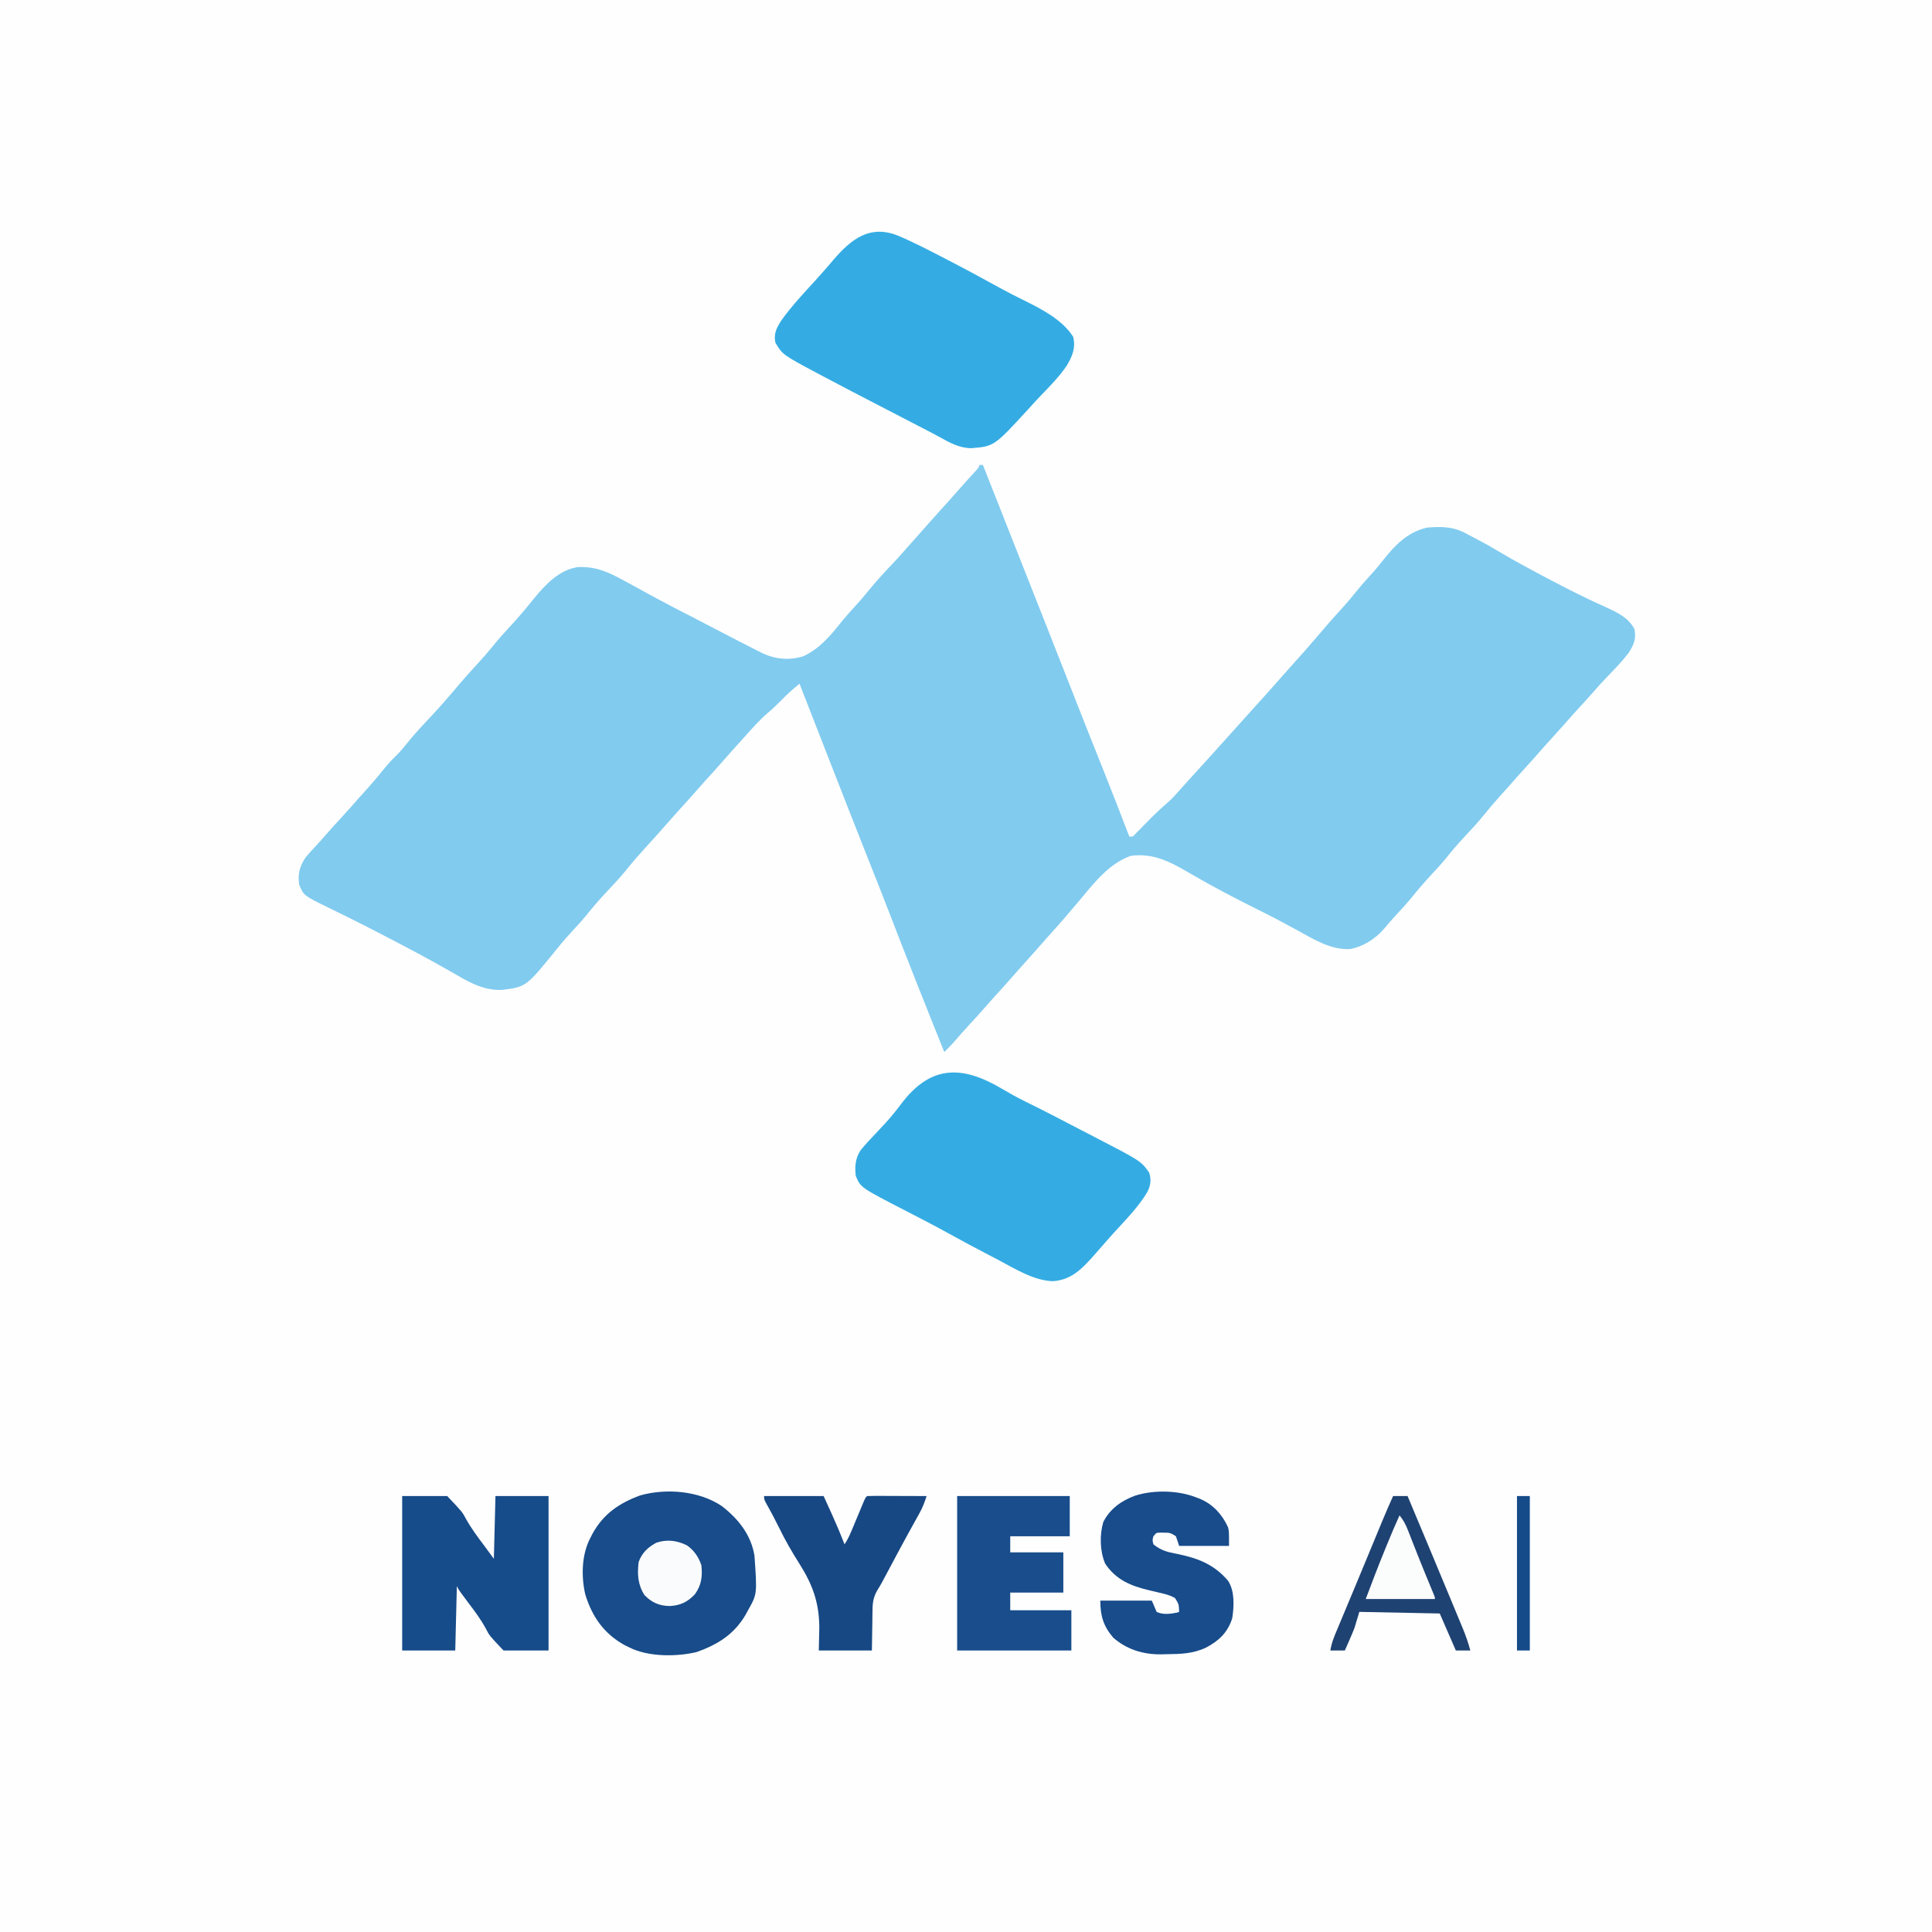 <?xml version="1.0" encoding="UTF-8"?>
<svg version="1.1" xmlns="http://www.w3.org/2000/svg" width="1201" height="1201">
<rect width="100%" height="100%" fill="#808080" stroke="none"/>
<path d="M0 0 C396.33 0 792.66 0 1201 0 C1201 396.33 1201 792.66 1201 1201 C804.67 1201 408.34 1201 0 1201 C0 804.67 0 408.34 0 0 Z " fill="#FEFEFE" transform="translate(0,0)"/>
<path d="M0 0 C0.66 0 1.32 0 2 0 C18.941 42.917 18.941 42.917 19.881 45.297 C20.498 46.863 21.116 48.428 21.734 49.993 C23.285 53.922 24.836 57.851 26.387 61.78 C29.134 68.742 31.882 75.703 34.633 82.663 C36.11 86.4 37.586 90.138 39.062 93.875 C39.36 94.627 39.657 95.379 39.963 96.154 C44.126 106.694 48.274 117.24 52.414 127.789 C53.121 129.591 53.121 129.591 53.842 131.429 C54.806 133.885 55.77 136.341 56.734 138.797 C57.214 140.019 57.693 141.241 58.188 142.5 C58.666 143.719 59.144 144.938 59.637 146.194 C65.368 160.795 71.128 175.384 76.982 189.936 C82.456 203.571 87.727 217.286 93 231 C95.094 231.218 95.094 231.218 96.569 229.642 C97.178 229.017 97.787 228.391 98.414 227.746 C99.093 227.056 99.773 226.366 100.473 225.654 C101.183 224.923 101.893 224.191 102.625 223.438 C107.344 218.599 112.12 213.962 117.245 209.552 C119.441 207.61 121.388 205.523 123.312 203.312 C126.67 199.504 130.06 195.734 133.5 192 C138.37 186.699 143.193 181.358 148 176 C149.5 174.333 151 172.666 152.5 171 C153.243 170.175 153.985 169.35 154.75 168.5 C160 162.667 165.25 156.833 170.5 151 C171.24 150.178 171.98 149.355 172.742 148.508 C174.267 146.814 175.793 145.121 177.32 143.43 C181.312 139.005 185.273 134.557 189.188 130.062 C191.272 127.69 193.384 125.344 195.5 123 C200.321 117.652 205.079 112.257 209.75 106.777 C214.491 101.219 219.241 95.691 224.188 90.312 C228.233 85.905 232.026 81.342 235.781 76.688 C238.678 73.178 241.742 69.837 244.809 66.477 C247.011 63.988 249.075 61.428 251.125 58.812 C258.437 49.597 266.194 41.722 278 39 C287.085 38.211 294.97 38.318 303 43 C304.824 43.951 306.649 44.901 308.474 45.85 C313.351 48.397 318.128 51.058 322.836 53.906 C327.88 56.953 333.008 59.815 338.188 62.625 C339.126 63.135 340.064 63.645 341.031 64.17 C357.017 72.828 373.044 81.21 389.645 88.629 C396.627 91.847 403.226 94.979 407 102 C408.276 108.087 406.632 111.882 403.305 117.023 C399.16 122.376 394.458 127.21 389.754 132.07 C386.604 135.33 383.603 138.694 380.636 142.121 C378.308 144.795 375.907 147.395 373.5 150 C369.878 153.932 366.31 157.902 362.809 161.941 C360.57 164.49 358.286 166.994 356 169.5 C353.135 172.641 350.288 175.791 347.5 179 C344.712 182.209 341.865 185.359 339 188.5 C335.544 192.29 332.132 196.111 328.77 199.984 C326.749 202.286 324.687 204.548 322.625 206.812 C319.553 210.211 316.616 213.676 313.75 217.25 C309.651 222.323 305.268 227.061 300.8 231.805 C296.758 236.122 293.004 240.605 289.309 245.223 C286.647 248.424 283.845 251.462 281 254.5 C276.544 259.257 272.369 264.158 268.285 269.242 C265.295 272.851 262.143 276.29 258.949 279.718 C256.327 282.533 253.819 285.405 251.375 288.375 C245.82 294.737 238.394 299.525 230 301 C218.12 301.457 207.803 294.99 197.75 289.438 C189.423 284.893 181.067 280.454 172.562 276.25 C158.29 269.18 144.272 261.81 130.518 253.774 C118.667 246.865 108.187 241.158 94 243 C80.564 247.705 71.363 259.575 62.545 270.152 C59.992 273.205 57.403 276.228 54.812 279.25 C54.314 279.833 53.815 280.416 53.301 281.017 C49.602 285.328 45.828 289.566 42.012 293.773 C40.153 295.831 38.321 297.908 36.5 300 C33.106 303.897 29.646 307.731 26.184 311.566 C24.292 313.675 22.421 315.799 20.562 317.938 C16.908 322.134 13.153 326.237 9.402 330.348 C7.431 332.525 5.486 334.718 3.562 336.938 C0.137 340.881 -3.399 344.719 -6.938 348.56 C-10.176 352.082 -13.351 355.649 -16.465 359.281 C-18.237 361.265 -20.105 363.134 -22 365 C-33.603 336.135 -45.089 307.221 -56.27 278.19 C-60.855 266.306 -65.554 254.466 -70.25 242.625 C-77.898 223.339 -85.479 204.028 -93.005 184.693 C-96.634 175.369 -100.273 166.048 -103.911 156.727 C-105.628 152.327 -107.345 147.927 -109.062 143.527 C-109.637 142.056 -110.211 140.584 -110.785 139.113 C-111.186 138.086 -111.587 137.058 -112 136 C-113.118 136.951 -114.235 137.903 -115.352 138.856 C-115.974 139.386 -116.596 139.916 -117.237 140.462 C-119.41 142.358 -121.43 144.369 -123.438 146.438 C-126.159 149.2 -128.904 151.821 -131.875 154.312 C-136.899 158.627 -141.245 163.572 -145.654 168.497 C-146.917 169.907 -148.187 171.311 -149.457 172.715 C-152.816 176.428 -156.151 180.16 -159.438 183.938 C-163.091 188.133 -166.845 192.234 -170.594 196.344 C-172.586 198.544 -174.553 200.76 -176.5 203 C-179.288 206.209 -182.135 209.359 -185 212.5 C-188.456 216.289 -191.865 220.111 -195.23 223.98 C-199.511 228.866 -203.878 233.676 -208.258 238.473 C-212.03 242.62 -215.684 246.81 -219.188 251.188 C-223.493 256.519 -228.135 261.47 -232.84 266.445 C-237.043 270.912 -240.965 275.53 -244.793 280.324 C-247.26 283.315 -249.86 286.164 -252.5 289 C-255.974 292.733 -259.301 296.524 -262.5 300.5 C-281.887 324.473 -281.887 324.473 -296.82 326.355 C-309.247 326.956 -318.958 320.617 -329.379 314.633 C-343.5 306.543 -357.925 298.981 -372.375 291.5 C-372.979 291.187 -373.582 290.875 -374.204 290.553 C-380.886 287.097 -387.59 283.691 -394.34 280.371 C-395.513 279.792 -396.686 279.214 -397.895 278.617 C-400.102 277.533 -402.312 276.455 -404.527 275.387 C-420.23 267.679 -420.23 267.679 -423 261 C-424.048 254.517 -422.717 249.337 -419 244 C-416.131 240.539 -413.079 237.274 -410 234 C-408.868 232.714 -407.743 231.423 -406.625 230.125 C-403.173 226.159 -399.612 222.295 -396.052 218.427 C-392.892 214.989 -389.791 211.51 -386.734 207.98 C-384.727 205.689 -382.676 203.44 -380.625 201.188 C-377.423 197.648 -374.369 194.029 -371.375 190.312 C-368.87 187.214 -366.366 184.267 -363.5 181.5 C-360.735 178.83 -358.336 176.004 -355.938 173 C-350.997 166.856 -345.621 161.167 -340.219 155.43 C-336.262 151.226 -332.47 146.903 -328.729 142.506 C-327.238 140.753 -325.744 139.001 -324.25 137.25 C-323.735 136.646 -323.22 136.042 -322.69 135.42 C-319.309 131.475 -315.849 127.619 -312.312 123.812 C-308.925 120.166 -305.681 116.444 -302.562 112.562 C-299.197 108.378 -295.668 104.417 -292 100.5 C-286.73 94.872 -281.85 88.994 -277 83 C-269.997 74.352 -261.306 65.248 -249.828 63.523 C-238.495 63.053 -230.797 66.614 -221 72 C-219.327 72.904 -217.654 73.808 -215.98 74.711 C-212.311 76.702 -208.652 78.713 -204.996 80.73 C-195.234 86.089 -185.307 91.137 -175.409 96.239 C-170.938 98.549 -166.477 100.876 -162.015 103.204 C-153.909 107.433 -145.797 111.648 -137.625 115.75 C-136.983 116.073 -136.341 116.397 -135.679 116.73 C-127.459 120.826 -118.487 121.681 -109.66 118.977 C-99.101 114.057 -92.455 105.734 -85.316 96.82 C-82.964 93.956 -80.512 91.225 -78 88.5 C-74.783 85.007 -71.714 81.46 -68.75 77.75 C-63.872 71.7 -58.557 66.097 -53.23 60.445 C-50.29 57.322 -47.436 54.137 -44.637 50.887 C-42.621 48.563 -40.562 46.283 -38.5 44 C-35.83 41.041 -33.177 38.071 -30.562 35.062 C-26.911 30.868 -23.157 26.769 -19.41 22.66 C-16.837 19.821 -14.312 16.945 -11.801 14.051 C-8.853 10.693 -5.833 7.401 -2.82 4.102 C-0.963 2.133 -0.963 2.133 0 0 Z " fill="#81CBEF" transform="translate(609,289)"/>
<path d="M0 0 C10.31 4.337 20.254 9.562 30.188 14.688 C31.008 15.111 31.828 15.534 32.674 15.97 C42.976 21.306 53.164 26.842 63.33 32.431 C68.397 35.205 73.488 37.859 78.688 40.375 C89.649 45.777 102.666 52.506 109.312 63.062 C110.958 69.879 108.906 74.879 105.438 80.812 C100.716 87.845 94.786 93.791 88.926 99.868 C86.379 102.534 83.911 105.267 81.438 108 C60.187 131.152 60.187 131.152 45.812 132.312 C38.087 132.124 32.302 128.719 25.725 125.074 C21.787 122.922 17.792 120.883 13.803 118.829 C10.304 117.026 6.812 115.212 3.32 113.395 C-1.306 110.988 -5.936 108.589 -10.57 106.199 C-21.721 100.446 -32.854 94.658 -43.937 88.774 C-45.681 87.849 -47.428 86.93 -49.176 86.012 C-71.343 74.191 -71.343 74.191 -75.812 66.688 C-77.035 60.909 -74.894 57.224 -71.84 52.488 C-65.588 43.851 -58.282 36.018 -51.082 28.172 C-49.109 26.012 -47.17 23.832 -45.25 21.625 C-44.697 20.995 -44.144 20.364 -43.574 19.715 C-42.292 18.24 -41.026 16.751 -39.77 15.254 C-28.57 2.231 -17.224 -6.611 0 0 Z " fill="#34ACE3" transform="translate(557.812,146.312)"/>
<path d="M0 0 C4.817 2.849 9.646 5.557 14.675 8.013 C26.174 13.636 37.511 19.578 48.868 25.482 C51.889 27.05 54.912 28.613 57.936 30.174 C86.574 45.014 86.574 45.014 91.675 52.201 C93.067 56.795 92.627 60.093 90.487 64.326 C84.871 73.776 76.701 81.904 69.343 90.006 C67.492 92.051 65.671 94.118 63.862 96.201 C62.675 97.556 61.488 98.91 60.3 100.263 C59.516 101.164 58.732 102.066 57.925 102.994 C50.375 111.522 43.644 118.953 31.737 119.701 C19.647 119.302 7.869 111.705 -2.638 106.201 C-4.107 105.438 -5.576 104.675 -7.045 103.913 C-15.968 99.27 -24.829 94.524 -33.635 89.663 C-42.038 85.037 -50.551 80.632 -59.079 76.245 C-87.746 61.485 -87.746 61.485 -90.7 54.263 C-91.481 48.515 -90.939 43.188 -87.7 38.263 C-84.863 34.773 -81.797 31.523 -78.7 28.263 C-76.882 26.331 -75.068 24.396 -73.263 22.451 C-72.802 21.954 -72.34 21.457 -71.865 20.945 C-68.523 17.291 -65.485 13.473 -62.513 9.513 C-44.346 -14.547 -25.003 -14.791 0 0 Z " fill="#34ACE3" transform="translate(622.7,676.737)"/>
<path d="M0 0 C10.19 7.873 18.173 17.777 20.336 30.805 C22.027 54.732 22.027 54.732 16.336 64.805 C15.827 65.743 15.318 66.682 14.793 67.648 C7.649 79.812 -2.509 86.12 -15.664 90.805 C-28.489 93.807 -45.85 93.834 -57.664 87.805 C-58.526 87.381 -59.389 86.956 -60.277 86.52 C-73.115 79.526 -80.605 68.809 -84.832 54.984 C-87.441 43.664 -87.127 30.137 -81.664 19.805 C-81.228 18.947 -80.793 18.09 -80.344 17.207 C-73.553 4.906 -63.799 -1.757 -50.789 -6.57 C-34.541 -11.174 -14.195 -9.479 0 0 Z " fill="#184C8A" transform="translate(448.664,936.195)"/>
<path d="M0 0 C9.24 0 18.48 0 28 0 C37.352 9.84 37.352 9.84 39.715 14.285 C43.007 20.149 46.881 25.399 50.938 30.75 C52.938 33.472 54.939 36.195 57 39 C57.33 26.13 57.66 13.26 58 0 C68.89 0 79.78 0 91 0 C91 31.68 91 63.36 91 96 C81.76 96 72.52 96 63 96 C54.214 86.726 54.214 86.726 52.059 82.484 C48.938 76.719 45.16 71.639 41.188 66.438 C40.01 64.856 38.837 63.272 37.668 61.684 C37.176 61.019 36.684 60.354 36.177 59.67 C35 58 35 58 34 56 C33.67 69.2 33.34 82.4 33 96 C22.11 96 11.22 96 0 96 C0 64.32 0 32.64 0 0 Z " fill="#174C8A" transform="translate(250,930)"/>
<path d="M0 0 C0.709 0.267 1.418 0.534 2.148 0.809 C10.187 4.274 15.829 10.553 19.406 18.434 C20 21 20 21 20 30 C9.77 30 -0.46 30 -11 30 C-11.66 28.02 -12.32 26.04 -13 24 C-16.134 21.911 -16.975 21.726 -20.562 21.75 C-21.348 21.745 -22.133 21.74 -22.941 21.734 C-25.223 21.816 -25.223 21.816 -27 24 C-27.667 26.413 -27.667 26.413 -27 29 C-22.383 32.785 -18.164 33.886 -12.375 34.938 C0.566 37.59 10.683 41.395 19.441 51.695 C23.634 58.21 23.145 67.571 22 75 C19.157 83.86 13.74 88.979 5.699 93.211 C-2.436 97.067 -10.308 97.234 -19.188 97.312 C-20.261 97.342 -21.334 97.371 -22.439 97.4 C-33.441 97.487 -43.621 94.368 -52 87 C-58.111 79.813 -60 73.466 -60 64 C-49.44 64 -38.88 64 -28 64 C-27.01 66.31 -26.02 68.62 -25 71 C-21.26 72.87 -16.532 72.306 -12.5 71.5 C-12.005 71.335 -11.51 71.17 -11 71 C-11.186 66.259 -11.186 66.259 -13.57 62.395 C-16.77 60.558 -20.06 59.796 -23.625 59 C-25.065 58.656 -26.506 58.311 -27.945 57.965 C-28.642 57.8 -29.338 57.635 -30.056 57.464 C-41.3 54.779 -50.338 50.957 -57 41 C-60.28 33.32 -60.509 23.145 -58.16 15.137 C-53.898 6.828 -46.892 1.874 -38.297 -1.273 C-26.649 -4.958 -11.298 -4.611 0 0 Z " fill="#184C8B" transform="translate(744,931)"/>
<path d="M0 0 C23.1 0 46.2 0 70 0 C70 8.25 70 16.5 70 25 C57.79 25 45.58 25 33 25 C33 28.3 33 31.6 33 35 C43.89 35 54.78 35 66 35 C66 43.25 66 51.5 66 60 C55.11 60 44.22 60 33 60 C33 63.63 33 67.26 33 71 C45.54 71 58.08 71 71 71 C71 79.25 71 87.5 71 96 C47.57 96 24.14 96 0 96 C0 64.32 0 32.64 0 0 Z " fill="#194D8B" transform="translate(595,930)"/>
<path d="M0 0 C12.21 0 24.42 0 37 0 C38.403 3.094 39.805 6.188 41.25 9.375 C41.9 10.805 41.9 10.805 42.563 12.263 C45.206 18.115 47.666 24.019 50 30 C51.962 27.057 53.21 24.314 54.566 21.055 C55.052 19.896 55.537 18.737 56.037 17.543 C56.54 16.333 57.044 15.122 57.562 13.875 C58.562 11.476 59.563 9.077 60.566 6.68 C61.009 5.615 61.452 4.55 61.908 3.453 C63 1 63 1 64 0 C66.739 -0.089 69.453 -0.115 72.191 -0.098 C73.011 -0.096 73.831 -0.095 74.676 -0.093 C77.305 -0.088 79.934 -0.075 82.562 -0.062 C84.34 -0.057 86.118 -0.053 87.896 -0.049 C92.264 -0.038 96.632 -0.021 101 0 C99.842 3.682 98.585 7.043 96.707 10.414 C96.249 11.244 95.791 12.074 95.318 12.929 C94.573 14.264 94.573 14.264 93.812 15.625 C92.735 17.576 91.658 19.528 90.582 21.48 C90.007 22.524 89.431 23.567 88.838 24.642 C85.183 31.32 81.61 38.042 78.028 44.76 C77.103 46.495 76.177 48.23 75.25 49.965 C74.453 51.459 74.453 51.459 73.641 52.984 C72.78 54.565 71.907 56.143 70.93 57.654 C68.167 62.018 67.399 65.726 67.391 70.902 C67.375 71.544 67.359 72.186 67.343 72.847 C67.291 75.21 67.272 77.574 67.25 79.938 C67.168 85.238 67.085 90.539 67 96 C56.11 96 45.22 96 34 96 C34.103 91.236 34.206 86.471 34.312 81.562 C34.178 66.064 30.12 54.981 21.766 41.791 C17.287 34.714 13.091 27.474 9.438 19.938 C6.802 14.565 4.016 9.315 1.066 4.109 C0 2 0 2 0 0 Z " fill="#174884" transform="translate(475,930)"/>
<path d="M0 0 C2.97 0 5.94 0 9 0 C18.12 21.721 27.218 43.451 36.24 65.213 C37.077 67.23 37.915 69.246 38.755 71.263 C39.934 74.095 41.108 76.93 42.281 79.766 C42.804 81.016 42.804 81.016 43.336 82.292 C45.199 86.812 46.758 91.27 48 96 C45.03 96 42.06 96 39 96 C35.7 88.41 32.4 80.82 29 73 C4.25 72.505 4.25 72.505 -21 72 C-21.99 75.3 -22.98 78.6 -24 82 C-25.018 84.56 -26.076 87.105 -27.188 89.625 C-27.596 90.559 -27.596 90.559 -28.014 91.512 C-28.671 93.01 -29.335 94.505 -30 96 C-32.97 96 -35.94 96 -39 96 C-38.308 91.373 -36.588 87.265 -34.781 82.984 C-34.451 82.192 -34.121 81.4 -33.781 80.583 C-32.692 77.97 -31.596 75.36 -30.5 72.75 C-29.739 70.928 -28.978 69.106 -28.218 67.283 C-26.627 63.47 -25.034 59.658 -23.44 55.846 C-21.024 50.064 -18.625 44.275 -16.23 38.484 C-15.847 37.557 -15.463 36.63 -15.068 35.674 C-13.578 32.071 -12.087 28.468 -10.598 24.864 C-9.57 22.377 -8.541 19.892 -7.512 17.406 C-7.214 16.686 -6.917 15.966 -6.611 15.224 C-4.491 10.11 -2.263 5.052 0 0 Z " fill="#1E4272" transform="translate(866,930)"/>
<path d="M0 0 C4.463 3.023 7.393 7.344 9.082 12.41 C9.823 19.253 9.173 24.759 5.082 30.41 C0.51 35.333 -4.098 37.471 -10.73 37.785 C-17.207 37.64 -21.786 35.598 -26.293 30.973 C-30.469 24.387 -30.814 18.063 -29.918 10.41 C-27.819 4.681 -24.268 1.318 -18.918 -1.59 C-12.337 -3.784 -6.195 -3.027 0 0 Z " fill="#FAFBFC" transform="translate(426.918,960.59)"/>
<path d="M0 0 C2.346 2.892 3.812 5.622 5.164 9.086 C5.56 10.089 5.956 11.093 6.364 12.127 C6.988 13.735 6.988 13.735 7.625 15.375 C8.51 17.623 9.395 19.87 10.281 22.117 C10.73 23.258 11.178 24.398 11.641 25.573 C14.134 31.86 16.721 38.108 19.307 44.357 C19.662 45.219 20.017 46.081 20.383 46.969 C20.696 47.726 21.01 48.483 21.333 49.264 C22 51 22 51 22 52 C7.81 52 -6.38 52 -21 52 C-17.234 41.958 -13.44 31.979 -9.375 22.062 C-8.911 20.922 -8.447 19.782 -7.969 18.607 C-5.415 12.357 -2.794 6.147 0 0 Z " fill="#FBFCFC" transform="translate(870,942)"/>
<path d="M0 0 C2.64 0 5.28 0 8 0 C8 31.68 8 63.36 8 96 C5.36 96 2.72 96 0 96 C0 64.32 0 32.64 0 0 Z " fill="#164B89" transform="translate(943,930)"/>
</svg>
